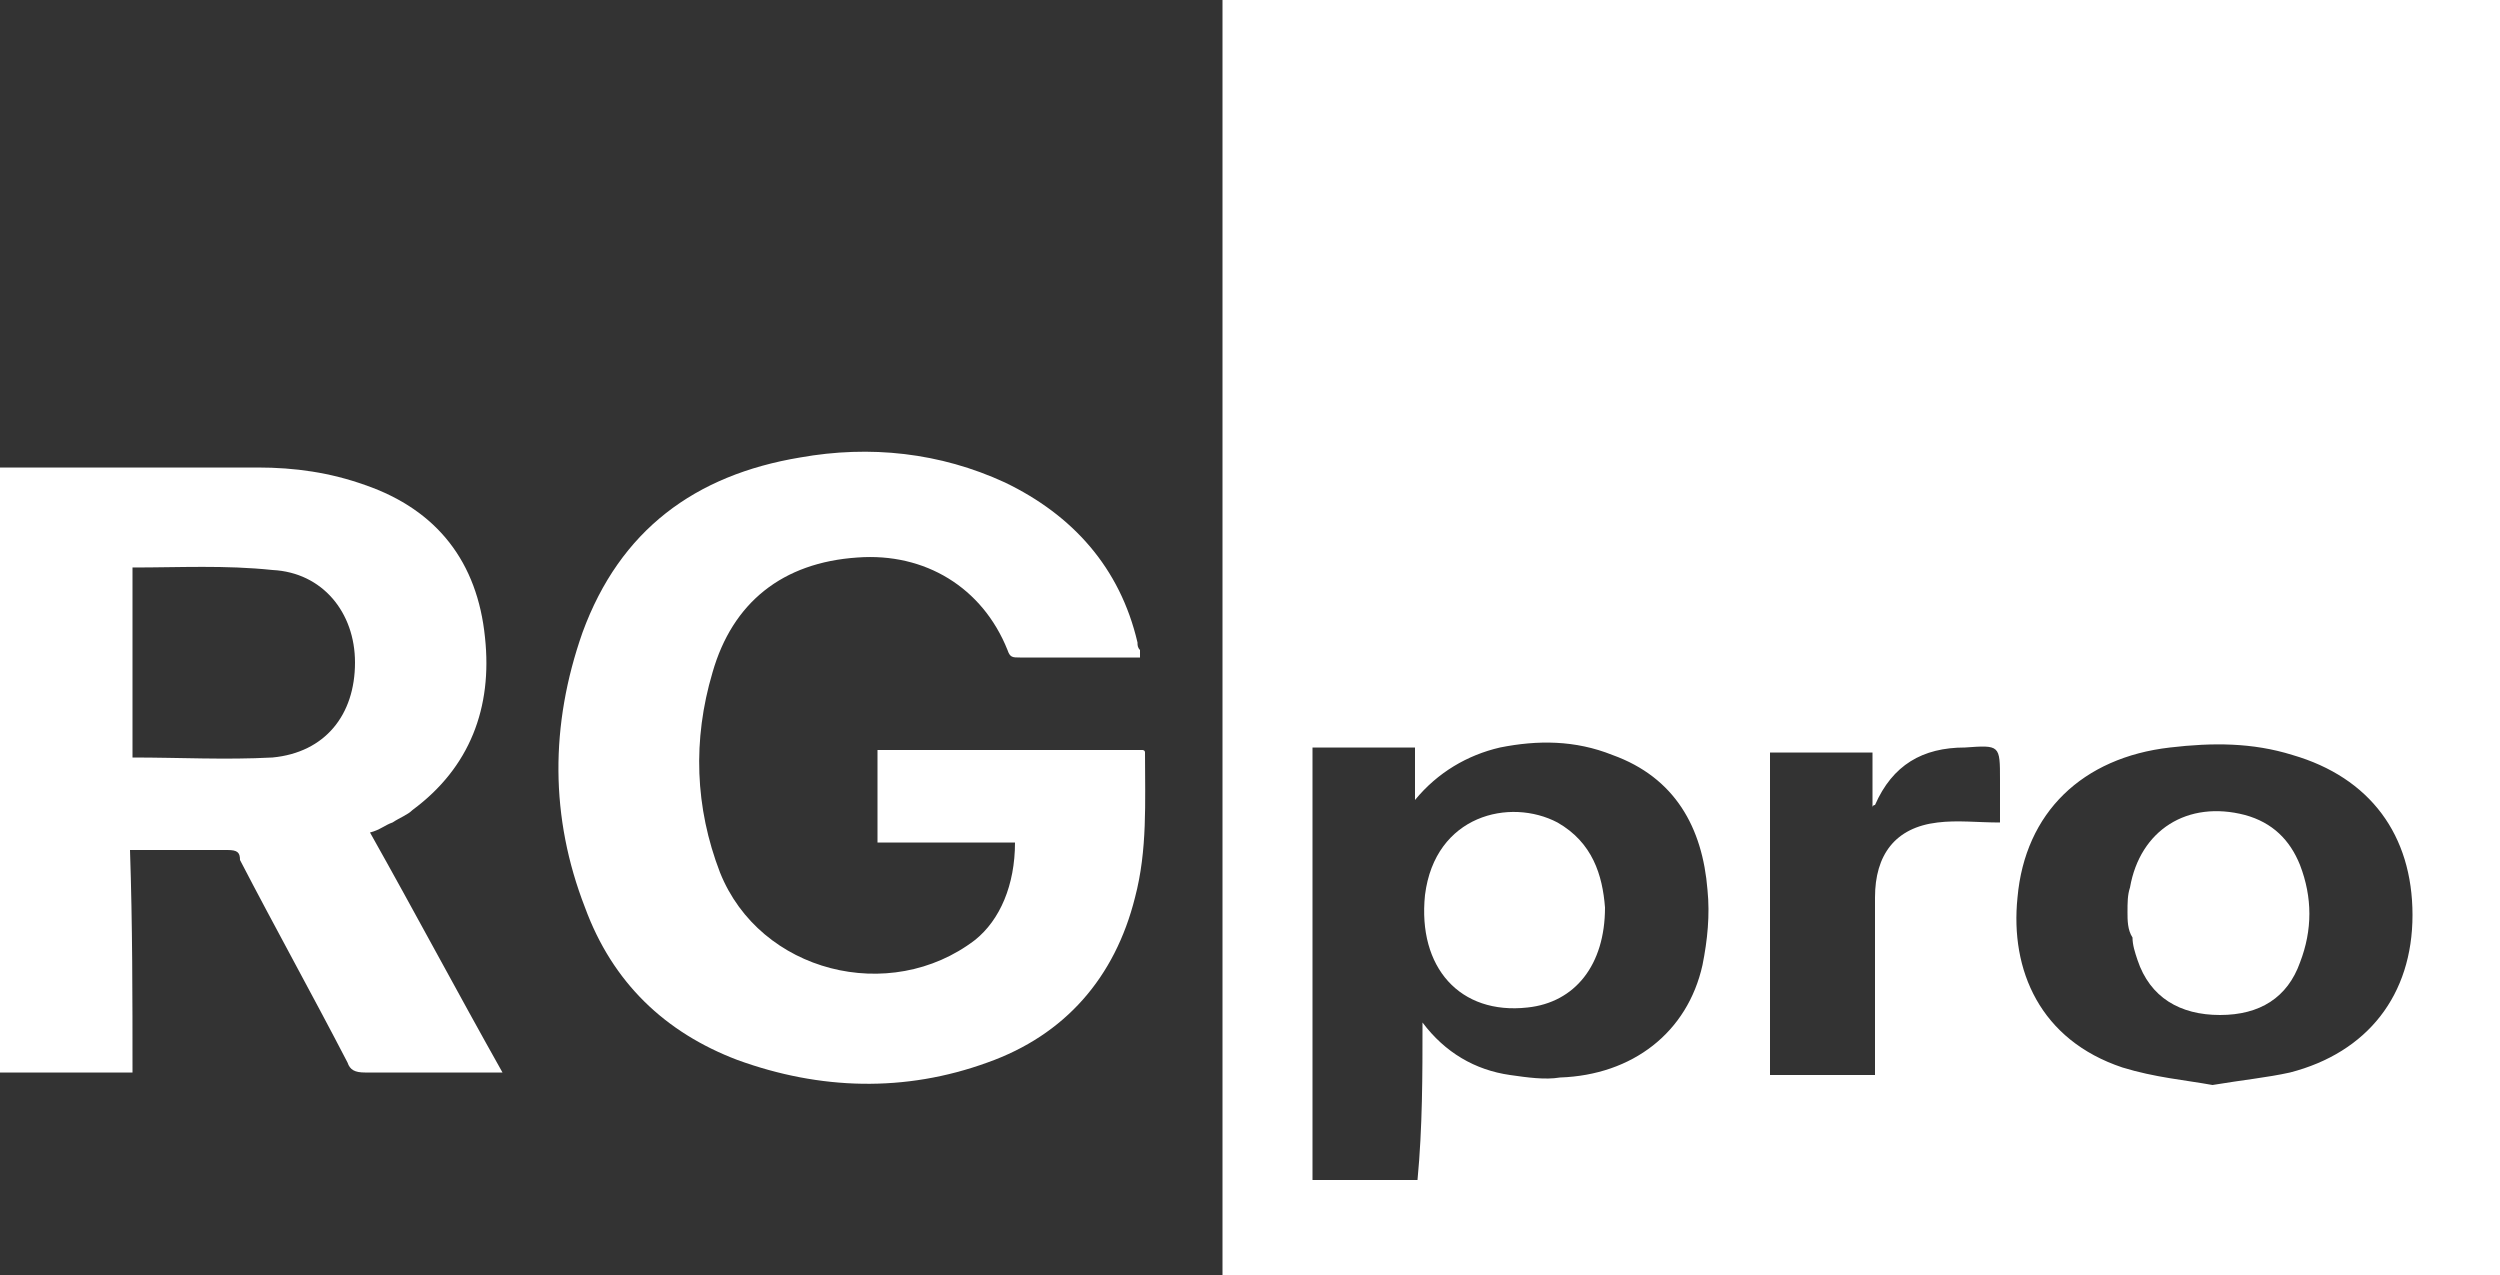 <?xml version="1.0" encoding="utf-8"?>
<!-- Generator: Adobe Illustrator 23.0.3, SVG Export Plug-In . SVG Version: 6.00 Build 0)  -->
<!DOCTYPE svg PUBLIC "-//W3C//DTD SVG 1.1//EN" "http://www.w3.org/Graphics/SVG/1.1/DTD/svg11.dtd">
<svg version="1.1" id="Layer_1" xmlns:x="http://ns.adobe.com/Extensibility/1.0/" xmlns:i="http://ns.adobe.com/AdobeIllustrator/10.0/" xmlns:graph="http://ns.adobe.com/Graphs/1.0/"
	 xmlns="http://www.w3.org/2000/svg" xmlns:xlink="http://www.w3.org/1999/xlink" x="0px" y="0px" viewBox="0 0 100 51"
	 style="enable-background:new 0 0 100 51;" xml:space="preserve">
<rect x="0" y="0" width="100" height="51" fill="#333333" stroke="none"/>
<style type="text/css">
	.st0{fill:#FFFFFF;}
</style>
<g>
	<path class="st0" d="M100,51c-17,0-34.1,0-51.1,0c0-17,0-34,0-51C66,0,83,0,100,0C100,17,100,34,100,51z M56.9,40.9
		c0.9,1.2,2.1,1.9,3.5,2.1c0.7,0.1,1.4,0.2,2,0.1c2.9-0.1,5.1-1.8,5.7-4.5c0.2-1,0.3-2,0.2-3c-0.2-2.5-1.3-4.5-3.8-5.4
		c-1.5-0.6-3-0.6-4.5-0.3c-1.3,0.3-2.5,1-3.4,2.1c0-0.7,0-1.4,0-2.1c-1.4,0-2.8,0-4.1,0c0,5.8,0,11.5,0,17.3c1.4,0,2.8,0,4.2,0
		C56.9,45.1,56.9,43,56.9,40.9z M88.5,43.4c1.2-0.2,2.2-0.3,3.1-0.5c3.1-0.8,4.9-3.1,4.9-6.3c0-3.2-1.7-5.5-4.8-6.4
		c-1.6-0.5-3.2-0.5-4.9-0.3c-3.5,0.4-5.8,2.6-6.1,6c-0.3,2.9,0.9,5.7,4.2,6.8C86.2,43.1,87.4,43.2,88.5,43.4z M70.8,43
		c1.4,0,2.8,0,4.2,0c0-0.2,0-0.4,0-0.6c0-2.2,0-4.3,0-6.5c0-1.7,0.8-2.8,2.5-3c0.8-0.1,1.6,0,2.5,0c0-0.5,0-1.1,0-1.7
		c0-1.4,0-1.4-1.4-1.3c-1.7,0-2.9,0.7-3.6,2.3c0,0-0.1,0-0.1,0.1c0-0.8,0-1.5,0-2.2c-1.4,0-2.7,0-4.1,0C70.8,34.3,70.8,38.6,70.8,43
		z"/>
	<path class="st0" d="M5.3,42.9c-1.8,0-3.5,0-5.3,0c0-8.1,0-16.1,0-24.2c0.2,0,0.4,0,0.5,0c3.3,0,6.6,0,9.8,0c1.5,0,2.9,0.2,4.3,0.7
		c2.9,1,4.5,3.1,4.8,6.1c0.3,2.8-0.6,5.2-2.9,6.9c-0.2,0.2-0.5,0.3-0.8,0.5c-0.3,0.1-0.5,0.3-0.9,0.4c1.8,3.2,3.5,6.4,5.3,9.6
		c-0.4,0-0.8,0-1.2,0c-1.4,0-2.9,0-4.3,0c-0.4,0-0.6-0.1-0.7-0.4c-1.4-2.7-2.9-5.4-4.3-8.1C9.6,34.1,9.5,34,9.1,34
		c-1.3,0-2.5,0-3.9,0C5.3,37,5.3,39.9,5.3,42.9z M5.3,22.7c0,2.5,0,5.1,0,7.6c1.9,0,3.7,0.1,5.6,0c2.1-0.2,3.3-1.7,3.3-3.8
		c0-2-1.3-3.6-3.3-3.7C9,22.6,7.2,22.7,5.3,22.7z"/>
	<path class="st0" d="M40.6,33.7c-1,0-1.9,0-2.8,0c-0.9,0-1.8,0-2.7,0c0-1.3,0-2.4,0-3.7c3.5,0,7.1,0,10.6,0c0,0,0.1,0,0.1,0.1
		c0,2,0.1,3.9-0.4,5.8c-0.8,3.2-2.8,5.5-5.9,6.6c-3.3,1.2-6.7,1.1-10-0.1c-2.9-1.1-5-3.1-6.1-6.1c-1.4-3.6-1.4-7.3-0.1-11
		c1.5-4.1,4.5-6.3,8.7-7c2.8-0.5,5.6-0.2,8.2,1c2.7,1.3,4.6,3.4,5.3,6.4c0,0.1,0,0.2,0.1,0.3c0,0.1,0,0.2,0,0.3c-0.1,0-0.2,0-0.3,0
		c-1.5,0-3,0-4.5,0c-0.3,0-0.4,0-0.5-0.3c-1-2.5-3.3-3.9-6-3.7c-3,0.2-5,1.8-5.8,4.6c-0.8,2.7-0.7,5.4,0.3,8c1.6,4,6.8,5.3,10.2,2.7
		C40,36.8,40.6,35.4,40.6,33.7z"/>
	<path class="st0" d="M64.2,36.3c0,2.3-1.2,3.8-3.1,4c-2.7,0.3-4.4-1.6-4.1-4.5c0.4-3.2,3.4-3.9,5.3-2.9
		C63.7,33.7,64.1,35,64.2,36.3z"/>
	<path class="st0" d="M85.1,36.5c0-0.4,0-0.7,0.1-1c0.4-2.3,2.3-3.5,4.6-2.9c1.1,0.3,1.8,1,2.2,2c0.5,1.3,0.5,2.6,0,3.9
		c-0.5,1.4-1.6,2.1-3.2,2.1c-1.6,0-2.8-0.7-3.3-2.2c-0.1-0.3-0.2-0.6-0.2-0.9C85.1,37.2,85.1,36.8,85.1,36.5z"/>
</g>
</svg>
